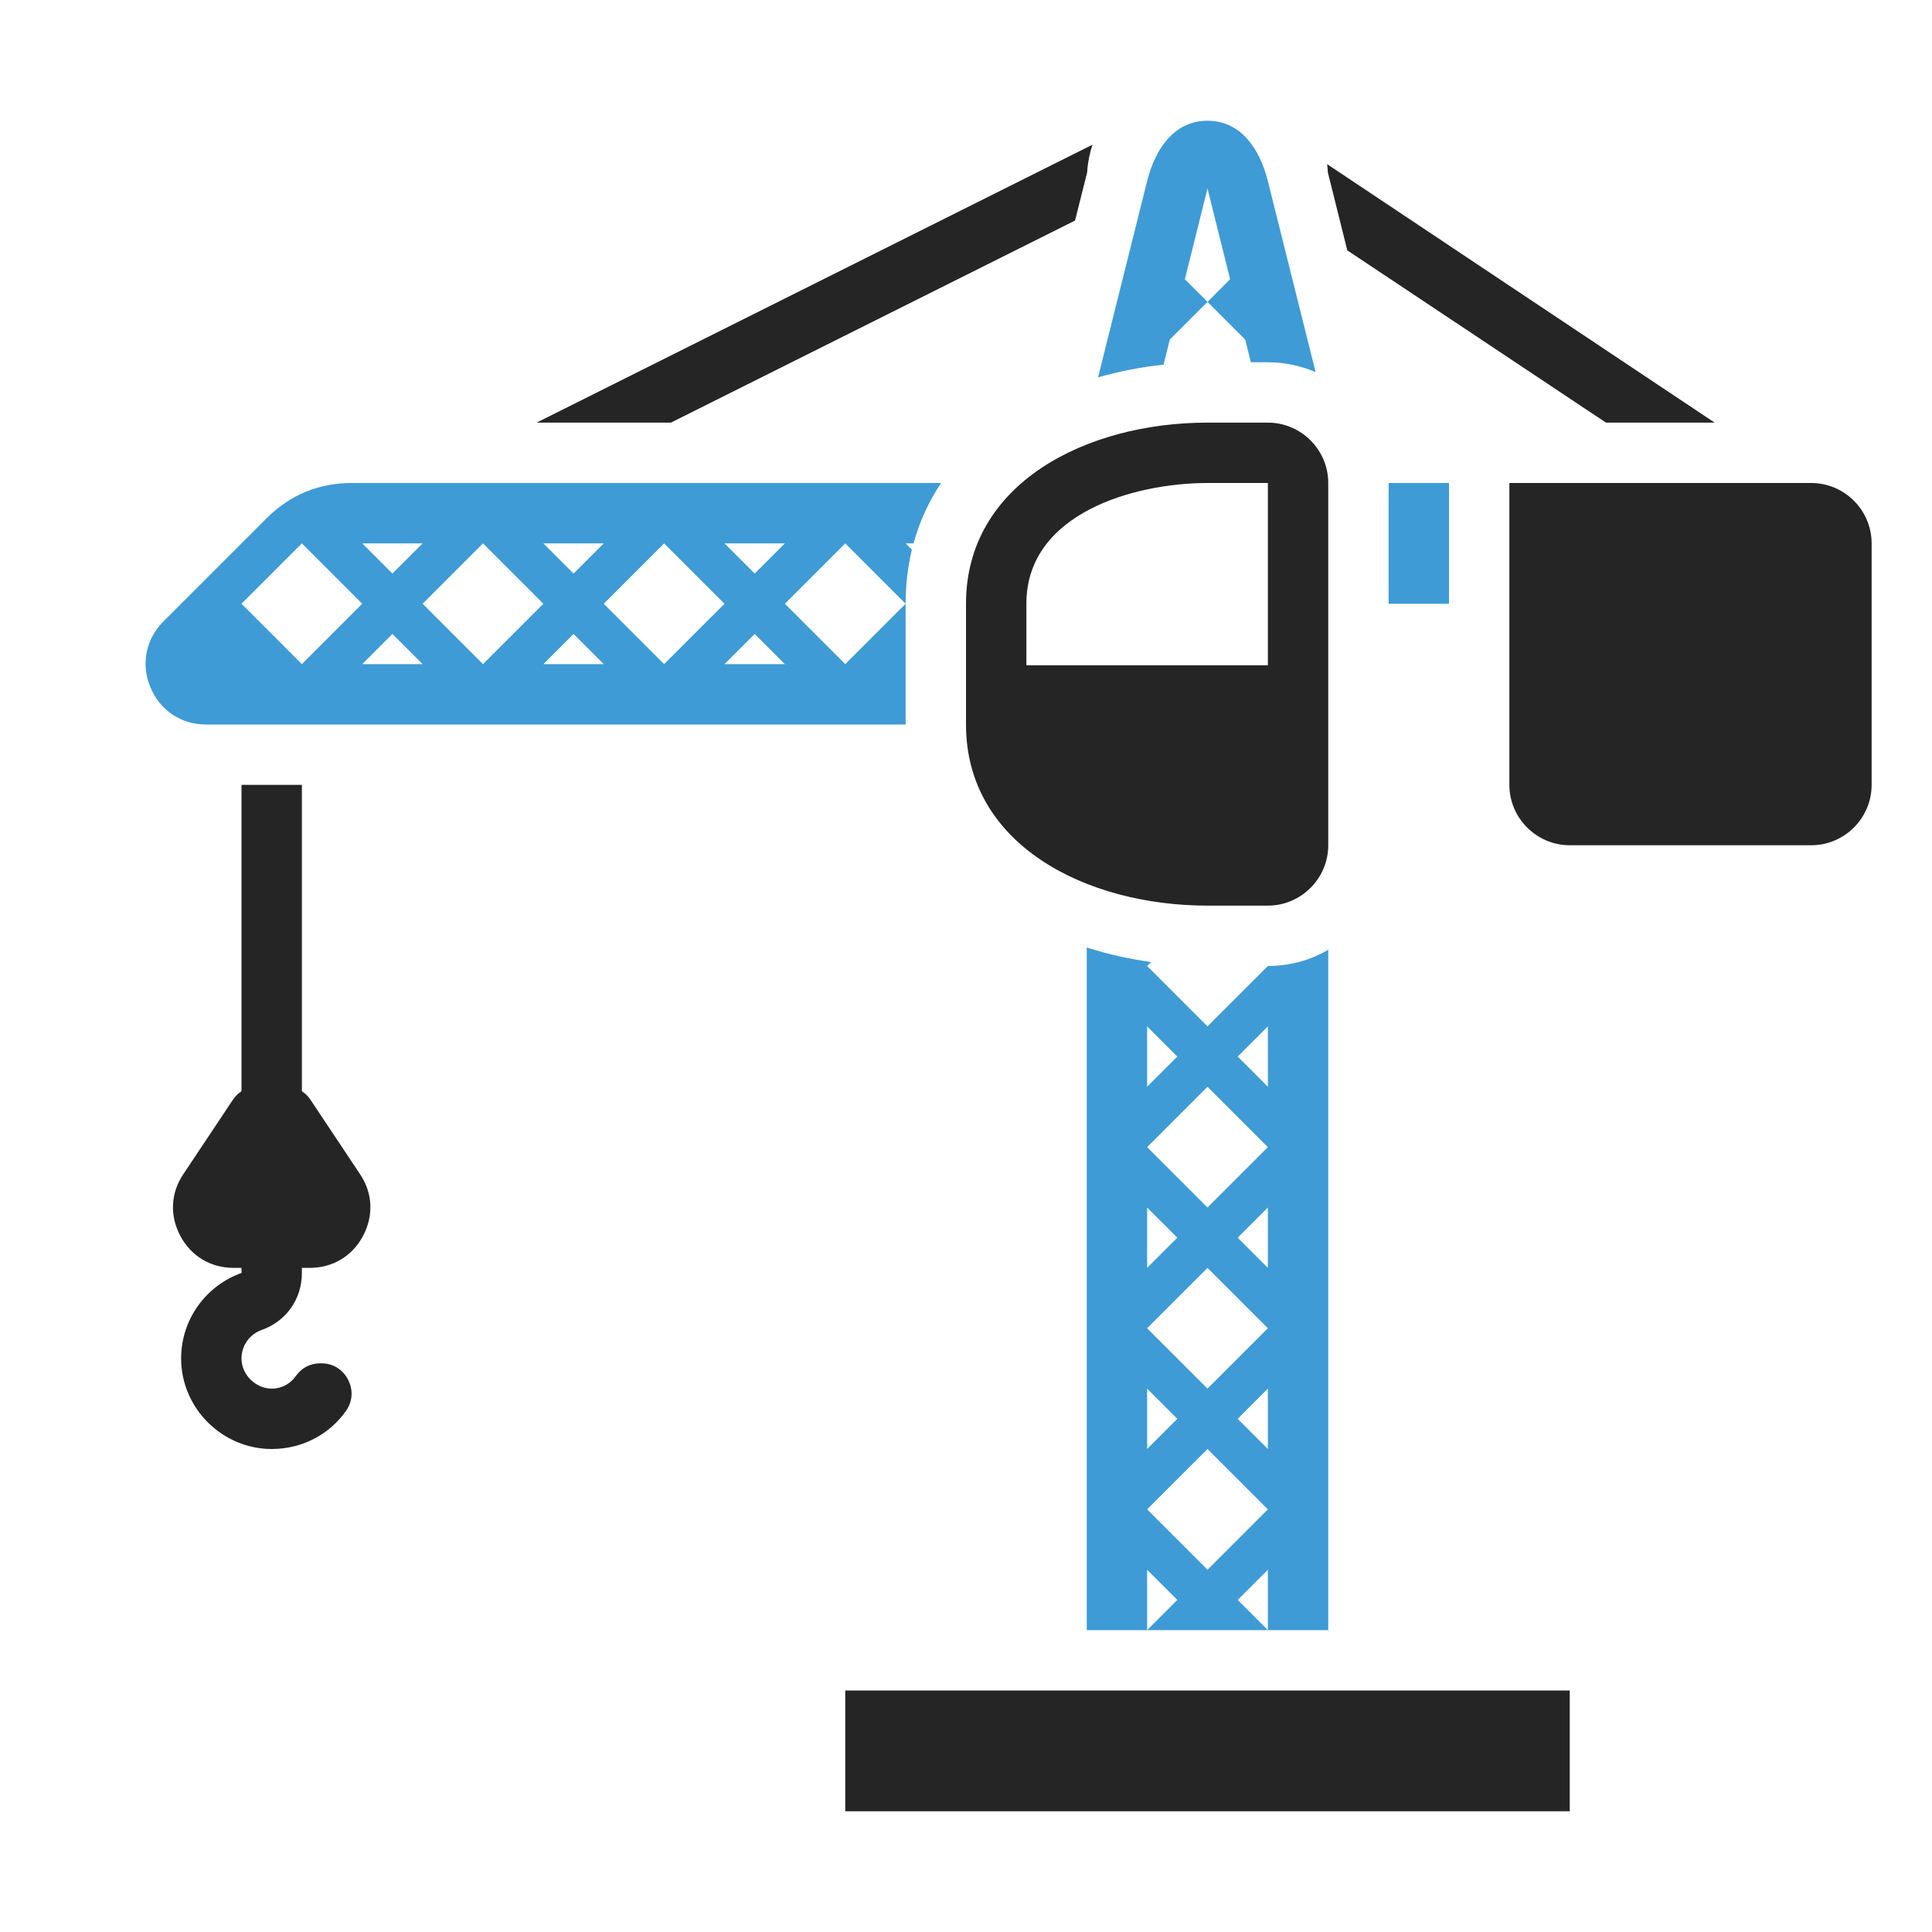 <?xml version="1.0" encoding="UTF-8"?>
<!DOCTYPE svg PUBLIC "-//W3C//DTD SVG 1.1//EN" "http://www.w3.org/Graphics/SVG/1.1/DTD/svg11.dtd">
<svg xmlns="http://www.w3.org/2000/svg" xml:space="preserve" width="1024px" height="1024px" shape-rendering="geometricPrecision" text-rendering="geometricPrecision" image-rendering="optimizeQuality" fill-rule="nonzero" clip-rule="evenodd" viewBox="0 0 10240 10240" xmlns:xlink="http://www.w3.org/1999/xlink">
	<title>tower_crane icon</title>
	<desc>tower_crane icon from the IconExperience.com O-Collection. Copyright by INCORS GmbH (www.incors.com).</desc>
	<path id="curve6" fill="#252525" d="M4480,8960 8320,8960 8320,9600 4480,9600z"/>
	<path id="curve5" fill="#3E9BD5" d="M6400 5760l-320 320 320 320 320 -320 -320 -320zm320 -4800l253 1012c-78,-33 -163,-52 -253,-52l-90 0 -30 -120 -200 -200 120 -120 -120 -481 -120 481 120 120 -200 200 -33 133c-118,12 -234,35 -347,67l260 -1040c43,-171 143,-320 320,-320 177,0 277,149 320,320zm-640 4480l0 320 160 -160 -160 -160zm0 960l0 320 160 -160 -160 -160zm640 0l-160 160 160 160 0 -320zm-640 960l0 320 160 -160 -160 -160zm640 0l-160 160 160 160 0 -320zm-320 320l-320 320 320 320 320 -320 -320 -320zm0 -960l-320 320 320 320 320 -320 -320 -320zm320 -1280l-160 160 160 160 0 -320zm-640 3200l160 -160 -160 -160 0 320zm-320 0l0 -3618c110,35 225,61 341,77l-21 21 320 320 320 -320 0 0 0 0c117,0 226,-31 320,-86l0 3606 -320 0 0 -320 -160 160 160 160 -960 0z"/>
	<path id="curve4" fill="#252525" d="M8000 2560l1600 0c176,0 320,144 320,320l0 1280c0,176 -144,320 -320,320l-1280 0c-176,0 -320,-144 -320,-320l0 -1600z"/>
	<path id="curve3" fill="#252525" d="M6400 2240l320 0c176,0 320,144 320,320l0 1920c0,176 -144,320 -320,320l-320 0c-640,0 -1280,-320 -1280,-960l0 -640c0,-640 640,-960 1280,-960zm320 1286l0 -966 -320 0c-389,0 -960,161 -960,640l0 326 1280 0z"/>
	<path id="curve2" fill="#3E9BD5" d="M1865 2560l3123 0c-64,96 -114,202 -146,320l-42 0 33 33c-21,90 -33,185 -33,287l0 640 -3707 0c-133,0 -246,-75 -296,-198 -51,-122 -24,-255 69,-348l547 -547c124,-124 276,-187 452,-187zm375 640l320 320 320 -320 -320 -320 -320 320zm-320 320l320 0 -160 -160 -160 160zm960 0l320 0 -160 -160 -160 160zm0 -640l160 160 160 -160 -320 0zm960 640l320 0 -160 -160 -160 160zm0 -640l160 160 160 -160 -320 0zm320 320l320 320 320 -320 -320 -320 -320 320zm-960 0l320 320 320 -320 -320 -320 -320 320zm-1280 -320l160 160 160 -160 -320 0zm-640 320l320 320 320 -320 -320 -320 -320 320zm6080 -640l320 0 0 640 -320 0 0 -640z"/>
	<path id="curve1" fill="#252525" d="M1834 7478c-86,122 -229,202 -394,202 -261,0 -480,-215 -480,-480 0,-209 134,-387 320,-453l0 -27 -42 0c-121,0 -225,-62 -282,-169 -57,-107 -52,-228 16,-328l261 -392c30,-46 77,-71 133,-71l148 0c56,0 103,25 133,71l261 392c68,100 73,221 16,328 -57,107 -161,169 -282,169l-42 0 0 27c0,139 -83,256 -213,302 -62,22 -107,81 -107,151 0,88 77,160 160,160 55,0 100,-27 128,-67 32,-44 78,-68 132,-67l4 0c61,0 113,32 141,87 28,54 24,115 -11,165z"/>
	<path id="curve0" fill="#252525" d="M8512 2240l-1371 -913 -103 -413c-1,-15 -2,-29 -4,-44l2054 1370 -576 0zm-2814 -1071l-2142 1071 -712 0 2946 -1473c-15,47 -25,96 -28,147l-64 255zm-4098 2991l-320 0 0 1634 320 0 0 -1634z"/>
</svg>
